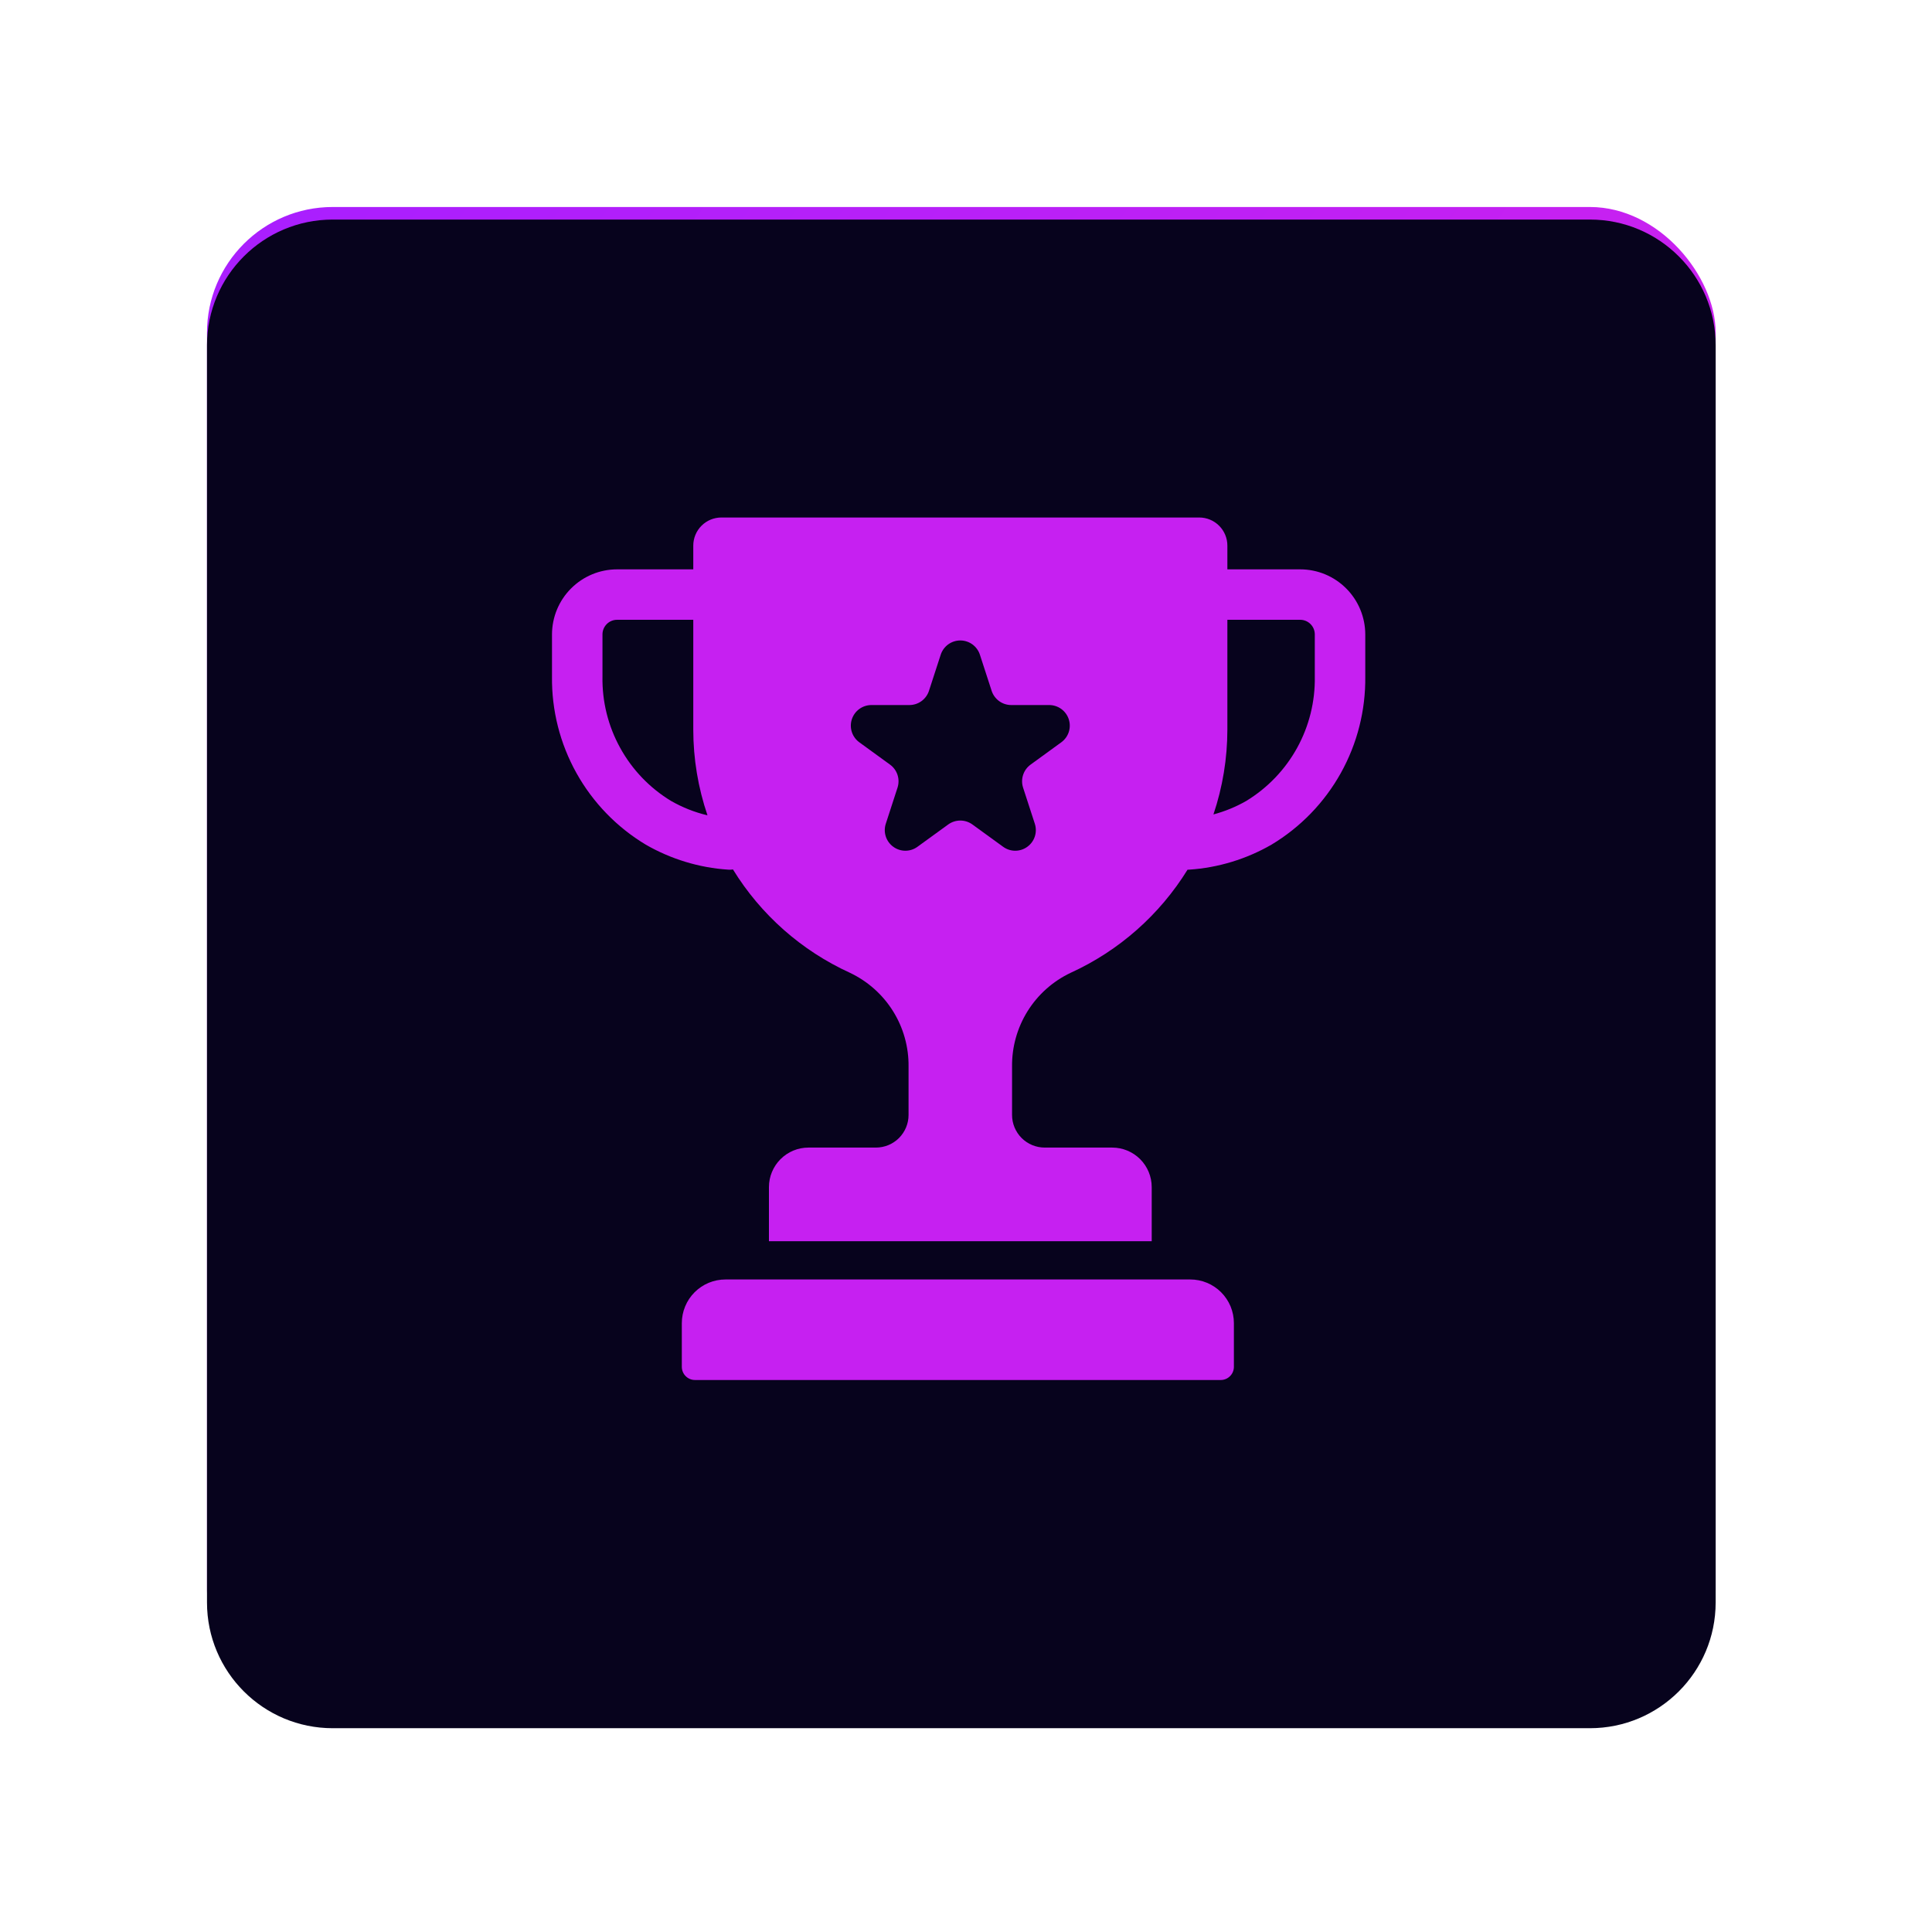 <svg width="56" height="56" viewBox="0 0 56 56" fill="none" xmlns="http://www.w3.org/2000/svg">
<g filter="url(#filter0_f_152_37)">
<rect x="6" y="6" width="43.729" height="43.729" rx="3.644" fill="url(#paint0_linear_152_37)"/>
</g>
<path d="M6 10.008C6 7.996 7.632 6.364 9.644 6.364H46.085C48.097 6.364 49.729 7.996 49.729 10.008V46.449C49.729 48.462 48.097 50.093 46.085 50.093H9.644C7.632 50.093 6 48.462 6 46.449V10.008Z" fill="#07031D"/>
<path d="M34.499 37.086H21.029C20.693 37.086 20.371 37.219 20.134 37.456C19.896 37.694 19.763 38.016 19.763 38.352V39.619C19.763 39.669 19.773 39.718 19.792 39.765C19.811 39.811 19.839 39.853 19.875 39.888C19.91 39.924 19.952 39.952 19.998 39.971C20.044 39.99 20.094 40 20.144 40H35.384C35.485 40 35.582 39.96 35.653 39.888C35.725 39.817 35.765 39.72 35.765 39.619V38.352C35.765 38.185 35.732 38.021 35.669 37.867C35.605 37.714 35.512 37.574 35.394 37.456C35.277 37.339 35.137 37.245 34.983 37.182C34.83 37.118 34.665 37.086 34.499 37.086V37.086Z" fill="#C620F1"/>
<path d="M37.688 16.503H35.576V15.815C35.576 15.599 35.49 15.392 35.337 15.239C35.184 15.086 34.977 15 34.761 15H20.91C20.803 15 20.697 15.021 20.598 15.062C20.499 15.103 20.409 15.163 20.333 15.239C20.258 15.314 20.198 15.404 20.157 15.503C20.116 15.602 20.095 15.708 20.095 15.815V16.503H17.886C17.386 16.503 16.907 16.702 16.553 17.056C16.2 17.409 16.001 17.888 16 18.388V19.61C15.988 20.588 16.232 21.553 16.709 22.408C17.186 23.263 17.878 23.978 18.717 24.482C19.446 24.902 20.262 25.151 21.102 25.207C21.12 25.209 21.138 25.209 21.156 25.209C21.186 25.208 21.215 25.206 21.245 25.201C22.053 26.515 23.234 27.558 24.638 28.198C25.151 28.442 25.584 28.827 25.885 29.309C26.186 29.791 26.342 30.349 26.335 30.917V32.317C26.335 32.568 26.235 32.808 26.058 32.986C25.881 33.163 25.64 33.263 25.39 33.263H23.435C23.131 33.263 22.839 33.383 22.624 33.599C22.409 33.814 22.288 34.105 22.288 34.41V35.978H33.383V34.41C33.383 34.105 33.262 33.813 33.047 33.598C32.831 33.383 32.54 33.263 32.235 33.263H30.281C30.03 33.263 29.789 33.163 29.612 32.986C29.435 32.808 29.335 32.568 29.335 32.317V30.917C29.328 30.349 29.485 29.791 29.785 29.309C30.086 28.827 30.519 28.441 31.032 28.198C32.433 27.559 33.612 26.519 34.421 25.209C34.437 25.209 34.454 25.209 34.471 25.207C35.311 25.151 36.127 24.902 36.856 24.482C37.695 23.978 38.387 23.263 38.864 22.408C39.341 21.553 39.585 20.588 39.573 19.61V18.388C39.572 17.888 39.373 17.409 39.02 17.056C38.667 16.702 38.188 16.503 37.688 16.503V16.503ZM19.45 23.215C18.832 22.84 18.324 22.31 17.976 21.677C17.627 21.045 17.45 20.332 17.463 19.61V18.388C17.463 18.276 17.508 18.169 17.587 18.089C17.666 18.01 17.774 17.965 17.886 17.965H20.095V21.15C20.095 21.994 20.235 22.833 20.507 23.633C20.136 23.545 19.78 23.404 19.45 23.215V23.215ZM30.762 21.516L29.872 22.163C29.77 22.237 29.694 22.341 29.655 22.462C29.616 22.581 29.616 22.711 29.655 22.831L29.995 23.877C30.034 23.997 30.034 24.126 29.995 24.246C29.956 24.366 29.88 24.47 29.778 24.544C29.676 24.619 29.553 24.659 29.427 24.659C29.301 24.659 29.178 24.619 29.076 24.544L28.186 23.898C28.084 23.824 27.961 23.784 27.835 23.784C27.709 23.784 27.586 23.824 27.484 23.898L26.594 24.544C26.492 24.619 26.369 24.659 26.243 24.659C26.117 24.659 25.994 24.619 25.892 24.544C25.79 24.47 25.714 24.366 25.675 24.246C25.636 24.126 25.636 23.997 25.675 23.877L26.015 22.831C26.054 22.711 26.054 22.581 26.015 22.461C25.976 22.341 25.9 22.237 25.798 22.163L24.908 21.516C24.806 21.442 24.73 21.338 24.691 21.218C24.652 21.098 24.652 20.968 24.691 20.849C24.73 20.729 24.806 20.624 24.908 20.55C25.01 20.476 25.133 20.436 25.259 20.436H26.359C26.485 20.436 26.608 20.396 26.71 20.322C26.812 20.248 26.888 20.143 26.927 20.023L27.267 18.977C27.306 18.857 27.382 18.753 27.484 18.678C27.586 18.604 27.709 18.564 27.835 18.564C27.961 18.564 28.084 18.604 28.186 18.678C28.288 18.753 28.364 18.857 28.403 18.977L28.743 20.023C28.782 20.143 28.858 20.247 28.96 20.322C29.062 20.396 29.185 20.436 29.311 20.436H30.411C30.537 20.436 30.66 20.476 30.762 20.55C30.864 20.624 30.94 20.729 30.979 20.849C31.018 20.968 31.018 21.098 30.979 21.218C30.94 21.337 30.864 21.442 30.762 21.516V21.516ZM38.11 19.61C38.123 20.332 37.946 21.045 37.598 21.677C37.249 22.31 36.741 22.84 36.123 23.216C35.825 23.387 35.505 23.518 35.172 23.607C35.439 22.815 35.575 21.985 35.576 21.149V17.965H37.688C37.8 17.965 37.907 18.01 37.986 18.089C38.066 18.169 38.11 18.276 38.11 18.388V19.61Z" fill="#C620F1"/>
<defs>
<filter id="filter0_f_152_37" x="0.534" y="0.534" width="54.661" height="54.661" filterUnits="userSpaceOnUse" color-interpolation-filters="sRGB">
<feFlood flood-opacity="0" result="BackgroundImageFix"/>
<feBlend mode="normal" in="SourceGraphic" in2="BackgroundImageFix" result="shape"/>
<feGaussianBlur stdDeviation="2.733" result="effect1_foregroundBlur_152_37"/>
</filter>
<linearGradient id="paint0_linear_152_37" x1="7.702" y1="7.458" x2="53.23" y2="40.708" gradientUnits="userSpaceOnUse">
<stop stop-color="#AA1FFE"/>
<stop offset="1" stop-color="#DD22E6"/>
</linearGradient>
</defs>
</svg>
